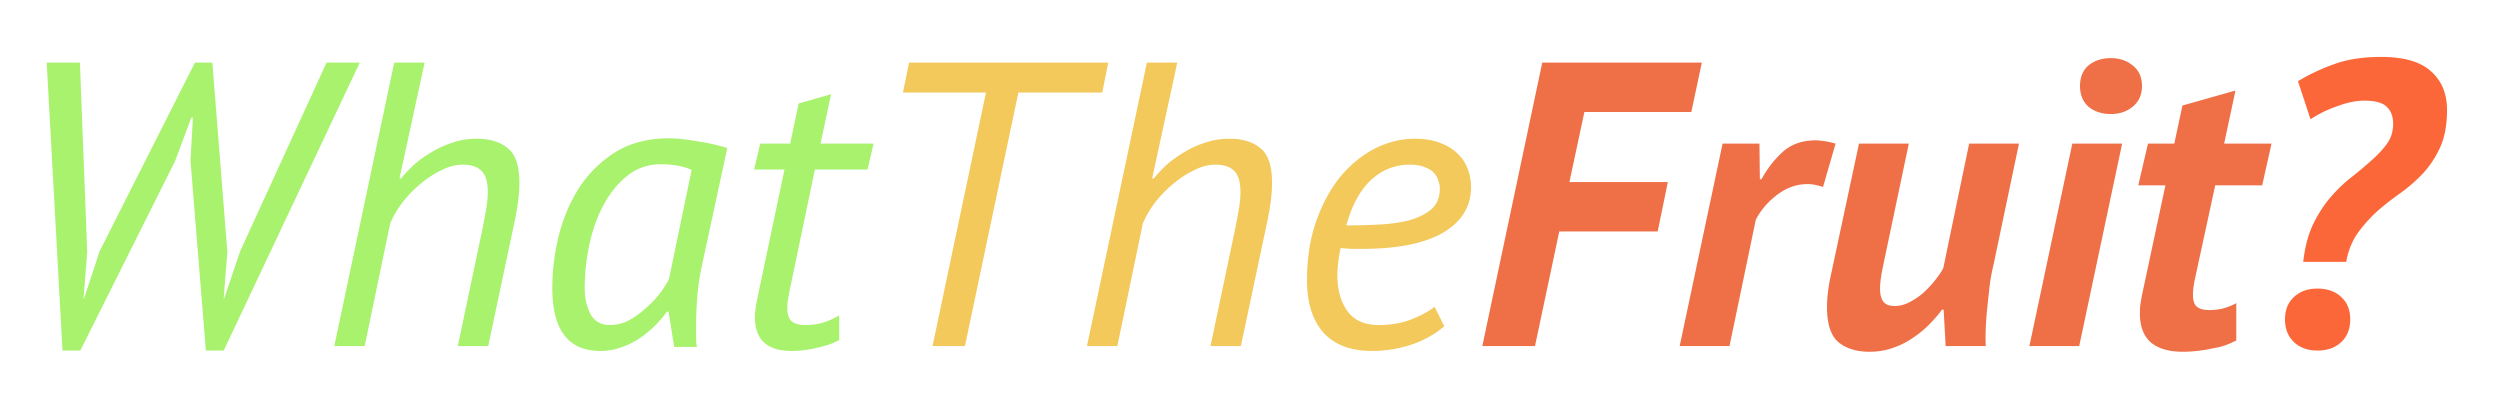 <svg width="679" height="109" fill="none" xmlns="http://www.w3.org/2000/svg"><rect width="100%" height="100%" fill="#333333" stroke="none"/><g clip-path="url(#clip0)"><path fill="#fff" d="M0 0h679v109H0z"/><path d="M23.684 68.37l-.99 12.76h.11l4.29-12.98L52.945 17h4.73l4.07 51.37-.99 12.76h.11l4.4-12.98L88.695 17h9.02l-36.96 78.21h-4.84l-4.18-51.59.66-11.66h-.44l-4.4 11.77-25.74 51.48h-4.84L12.684 17h9.02l1.98 51.37zM124.344 94l6.6-31.35c.44-2.2.807-4.143 1.1-5.83.293-1.76.44-3.3.44-4.62 0-2.713-.55-4.62-1.65-5.72-1.1-1.173-2.823-1.76-5.17-1.76-1.907 0-3.85.513-5.83 1.54-1.98.953-3.887 2.2-5.72 3.74a33.067 33.067 0 00-4.95 5.17c-1.393 1.907-2.457 3.74-3.19 5.5L99.044 94h-8.25l16.28-77h8.25l-6.82 31.46h.44c.953-1.173 2.09-2.383 3.41-3.63 1.393-1.247 2.97-2.383 4.73-3.41 1.76-1.1 3.667-1.98 5.72-2.64 2.053-.733 4.29-1.1 6.71-1.1 3.593 0 6.417.88 8.47 2.64 2.053 1.687 3.08 4.803 3.08 9.35 0 3.08-.477 6.783-1.43 11.11L132.594 94h-8.25zm66.253-21.67a62.075 62.075 0 00-1.21 8.25c-.22 2.787-.33 5.39-.33 7.81v3.19c0 .953.073 1.833.22 2.64h-6.16l-1.54-9.57h-.44c-.88 1.247-1.98 2.53-3.3 3.85a27.335 27.335 0 01-4.18 3.41 20.664 20.664 0 01-4.95 2.42c-1.76.66-3.63.99-5.61.99-8.727 0-13.09-5.683-13.09-17.05 0-4.693.586-9.46 1.76-14.3 1.246-4.84 3.116-9.203 5.61-13.09a32.07 32.07 0 019.79-9.57c4.033-2.493 8.873-3.74 14.52-3.74 2.053 0 4.546.257 7.48.77 3.006.44 5.793 1.063 8.36 1.87l-6.93 32.12zm-24.97 15.95c1.76 0 3.446-.403 5.06-1.21a23.966 23.966 0 004.51-3.19 27.944 27.944 0 003.85-3.96c1.1-1.467 1.98-2.823 2.64-4.07l6.16-29.7c-2.2-1.027-4.987-1.54-8.36-1.54-3.374 0-6.344.99-8.91 2.97-2.567 1.98-4.73 4.583-6.49 7.81-1.76 3.153-3.08 6.747-3.96 10.78a56.613 56.613 0 00-1.32 12.1c0 2.787.55 5.17 1.65 7.15 1.1 1.907 2.823 2.86 5.17 2.86zM206.47 39h8.14l2.31-10.89 8.8-2.53L222.86 39h14.41l-1.65 7.04h-14.3l-6.93 33.22c-.147.88-.293 1.687-.44 2.42a20.19 20.19 0 00-.11 1.98c0 1.76.403 2.97 1.21 3.63.807.66 2.017.99 3.63.99 1.76 0 3.373-.22 4.84-.66 1.467-.44 2.933-1.1 4.4-1.98v6.71c-1.54.88-3.52 1.577-5.94 2.09-2.42.587-4.73.88-6.93.88-6.673 0-10.01-3.043-10.01-9.13 0-1.247.183-2.787.55-4.62l7.48-35.53h-8.25l1.65-7.04z" fill="#A8F26E"/><path d="M299.363 25.14h-22.77L262.073 94h-8.8l14.52-68.86h-22.55l1.65-8.14h54.12l-1.65 8.14zM328.768 94l6.6-31.35c.44-2.2.806-4.143 1.1-5.83.293-1.76.44-3.3.44-4.62 0-2.713-.55-4.62-1.65-5.72-1.1-1.173-2.824-1.76-5.17-1.76-1.907 0-3.85.513-5.83 1.54-1.98.953-3.887 2.2-5.72 3.74a32.975 32.975 0 00-4.95 5.17c-1.394 1.907-2.457 3.74-3.19 5.5L303.468 94h-8.25l16.28-77h8.25l-6.82 31.46h.44c.953-1.173 2.09-2.383 3.41-3.63 1.393-1.247 2.97-2.383 4.73-3.41 1.76-1.1 3.666-1.98 5.72-2.64 2.053-.733 4.29-1.1 6.71-1.1 3.593 0 6.416.88 8.47 2.64 2.053 1.687 3.08 4.803 3.08 9.35 0 3.08-.477 6.783-1.43 11.11L337.018 94h-8.25zm63.502-5.39c-2.566 2.2-5.61 3.887-9.13 5.06-3.446 1.1-6.93 1.65-10.45 1.65-5.866 0-10.303-1.687-13.31-5.06-2.933-3.373-4.4-8.067-4.4-14.08s.844-11.403 2.53-16.17c1.687-4.767 3.887-8.8 6.6-12.1 2.787-3.3 5.904-5.83 9.35-7.59 3.52-1.76 7.114-2.64 10.78-2.64 2.64 0 4.914.367 6.82 1.1 1.98.733 3.594 1.723 4.84 2.97a10.658 10.658 0 012.75 4.18c.587 1.54.88 3.19.88 4.95 0 5.207-2.53 9.313-7.59 12.32-5.06 2.933-12.43 4.4-22.11 4.4h-2.75c-.953-.073-1.943-.147-2.97-.22a44.78 44.78 0 00-.66 3.96c-.146 1.247-.22 2.347-.22 3.3 0 4.033.917 7.333 2.75 9.9 1.834 2.493 4.694 3.74 8.58 3.74 3.227 0 6.16-.513 8.8-1.54 2.714-1.1 4.804-2.237 6.27-3.41l2.64 5.28zm-9.35-43.89c-4.033 0-7.553 1.393-10.56 4.18-2.933 2.713-5.17 6.82-6.71 12.32 2.787 0 5.684-.073 8.69-.22 3.007-.147 5.72-.513 8.14-1.1 2.494-.66 4.547-1.65 6.16-2.97 1.614-1.393 2.42-3.3 2.42-5.72 0-.733-.146-1.467-.44-2.2a4.624 4.624 0 00-1.21-2.09c-.586-.66-1.43-1.173-2.53-1.54-1.026-.44-2.346-.66-3.96-.66z" fill="#F3C95C"/><path d="M418.878 17h43.34l-2.86 13.42h-29.04l-4.07 19.03h26.73l-2.75 13.42h-26.73l-6.6 31.13h-14.3l16.28-77zm58.989 22l.11 9.68h.44c1.613-2.933 3.556-5.427 5.83-7.48 2.346-2.053 5.28-3.08 8.8-3.08 1.54 0 3.373.293 5.5.88l-3.41 11.77a29.89 29.89 0 00-2.09-.55 9.613 9.613 0 00-2.09-.22c-3.007 0-5.794.99-8.36 2.97-2.494 1.907-4.4 4.143-5.72 6.71L469.727 94h-13.53l11.66-55h10.01zm40.565 0l-7.15 33.99c-.44 2.2-.66 4.033-.66 5.5 0 1.467.293 2.603.88 3.41.587.807 1.613 1.21 3.08 1.21 1.247 0 2.493-.293 3.74-.88a20.344 20.344 0 003.74-2.42 27.048 27.048 0 003.19-3.3c1.027-1.247 1.87-2.457 2.53-3.63l7.04-33.88h13.53l-6.93 33c-.367 1.467-.697 3.19-.99 5.17-.22 1.98-.44 4.033-.66 6.16a87.093 87.093 0 00-.44 5.94c-.073 1.907-.073 3.483 0 4.73h-10.89l-.55-9.9h-.44c-1.027 1.393-2.237 2.787-3.63 4.18a27.892 27.892 0 01-4.51 3.63c-1.613 1.1-3.41 1.98-5.39 2.64-1.907.66-3.96.99-6.16.99-3.447 0-6.233-.843-8.36-2.53-2.127-1.76-3.19-4.95-3.19-9.57 0-2.713.367-5.683 1.1-8.91l7.59-35.53h13.53zm44.409 0h13.53l-11.66 55h-13.53l11.66-55zm2.09-15.62c0-2.42.77-4.29 2.31-5.61 1.613-1.32 3.63-1.98 6.05-1.98 2.347 0 4.327.66 5.94 1.98 1.687 1.32 2.53 3.19 2.53 5.61 0 2.347-.843 4.217-2.53 5.61-1.613 1.32-3.593 1.98-5.94 1.98-2.42 0-4.437-.66-6.05-1.98-1.54-1.393-2.31-3.263-2.31-5.61zM583.395 39h7.15l2.2-10.34 14.41-4.07-3.08 14.41h12.87l-2.53 11.33h-12.76l-5.39 24.86c-.44 1.98-.66 3.593-.66 4.84 0 1.613.367 2.713 1.1 3.3.734.587 1.834.88 3.3.88 1.394 0 2.64-.147 3.74-.44 1.174-.293 2.384-.77 3.63-1.43v10.12c-.806.44-1.796.88-2.97 1.32-1.1.367-2.31.66-3.63.88-1.32.293-2.676.513-4.07.66-1.393.147-2.676.22-3.85.22-3.74 0-6.636-.843-8.69-2.53-1.98-1.76-2.97-4.4-2.97-7.92 0-.733.037-1.503.11-2.31.147-.807.294-1.65.44-2.53l6.38-29.92h-7.37l2.64-11.33z" fill="#EF6F47"/><path d="M625.56 71.12c.44-3.96 1.32-7.333 2.64-10.12 1.393-2.86 2.97-5.317 4.73-7.37 1.833-2.127 3.74-3.96 5.72-5.5a100.548 100.548 0 005.5-4.62c1.687-1.467 3.08-2.97 4.18-4.51 1.1-1.54 1.65-3.337 1.65-5.39 0-1.98-.587-3.52-1.76-4.62-1.1-1.1-3.117-1.65-6.05-1.65-2.273 0-4.767.513-7.48 1.54-2.713.953-5.097 2.127-7.15 3.52l-3.41-10.34c3.007-1.833 6.27-3.373 9.79-4.62 3.52-1.32 7.81-1.98 12.87-1.98 6.16 0 10.67 1.32 13.53 3.96 2.86 2.567 4.29 6.05 4.29 10.45 0 3.887-.587 7.187-1.76 9.9-1.173 2.64-2.677 4.987-4.51 7.04a42.351 42.351 0 01-6.05 5.39 82.403 82.403 0 00-6.38 4.95 37.896 37.896 0 00-5.39 5.94c-1.613 2.2-2.713 4.877-3.3 8.03h-11.66zm-4.95 15.62c0-2.567.807-4.583 2.42-6.05 1.613-1.54 3.74-2.31 6.38-2.31 2.713 0 4.877.77 6.49 2.31 1.613 1.467 2.42 3.483 2.42 6.05 0 2.567-.807 4.62-2.42 6.16s-3.777 2.31-6.49 2.31c-2.64 0-4.767-.77-6.38-2.31-1.613-1.54-2.42-3.593-2.42-6.16z" fill="#FB6738"/></g><defs><clipPath id="clip0"><path fill="#fff" d="M0 0h679v109H0z"/></clipPath></defs></svg>
